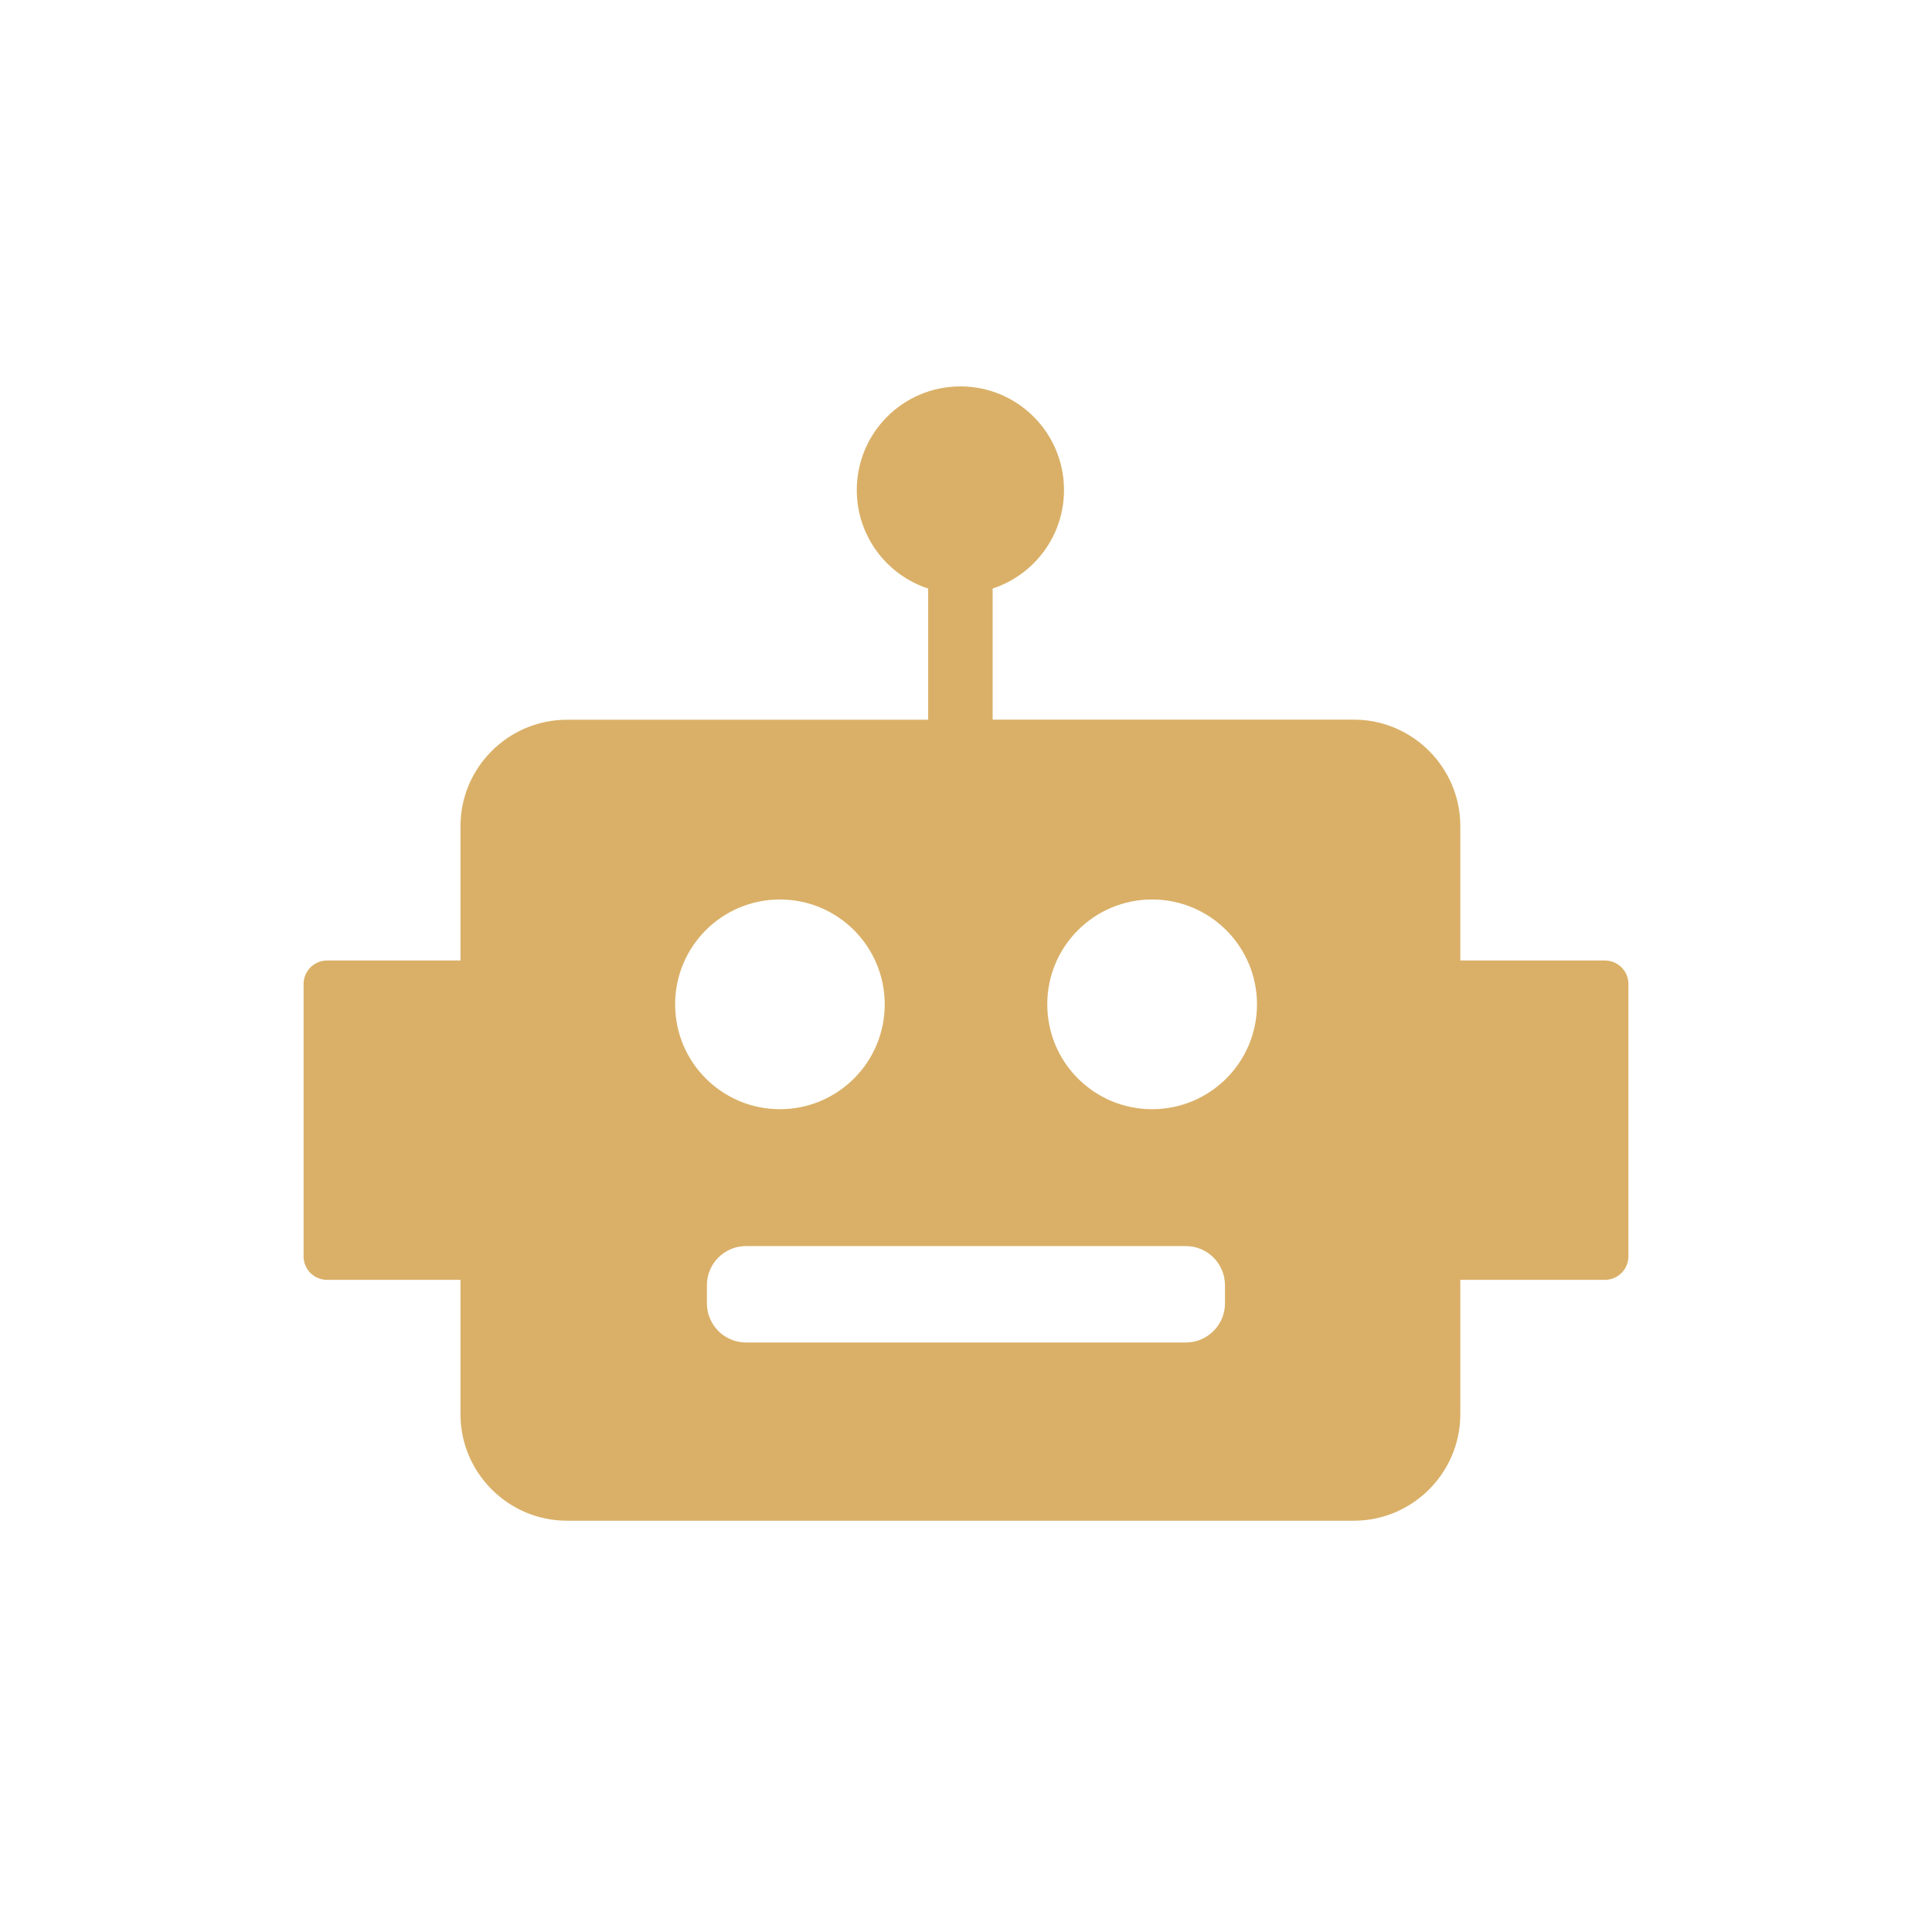 <svg width="70" height="70" viewBox="0 0 70 70" fill="none" xmlns="http://www.w3.org/2000/svg">
<path fill-rule="evenodd" clip-rule="evenodd" d="M35.965 21.324V26.074H49.055C51.176 26.074 52.91 27.809 52.91 29.93V34.801H58.152C58.617 34.801 59 35.18 59 35.648V45.523C59 45.988 58.621 46.371 58.152 46.371H52.91V51.242C52.91 53.363 51.176 55.098 49.055 55.098H20.539C18.418 55.098 16.684 53.363 16.684 51.242V46.371H11.848C11.379 46.371 11 45.992 11 45.527V35.648C11 35.184 11.379 34.801 11.848 34.801H16.684V29.934C16.684 27.812 18.418 26.078 20.539 26.078H33.629V21.324C32.125 20.832 31.043 19.422 31.043 17.754C31.043 15.68 32.723 14 34.797 14C36.871 14 38.551 15.68 38.551 17.754C38.551 19.422 37.465 20.832 35.965 21.324ZM27.027 45.148H42.969C43.746 45.148 44.383 45.785 44.383 46.562V47.227C44.383 48.004 43.746 48.641 42.969 48.641H27.027C26.25 48.641 25.613 48.004 25.613 47.227V46.562C25.613 45.781 26.25 45.148 27.027 45.148ZM41.742 32.59C43.84 32.59 45.543 34.289 45.543 36.391C45.543 38.488 43.844 40.188 41.742 40.188C39.641 40.188 37.945 38.488 37.945 36.391C37.941 34.289 39.645 32.59 41.742 32.59ZM28.258 32.59C30.355 32.59 32.055 34.289 32.055 36.391C32.055 38.488 30.355 40.188 28.258 40.188C26.16 40.188 24.461 38.488 24.461 36.391C24.461 34.289 26.16 32.59 28.258 32.59Z" fill="#DAB068"/>
</svg>
